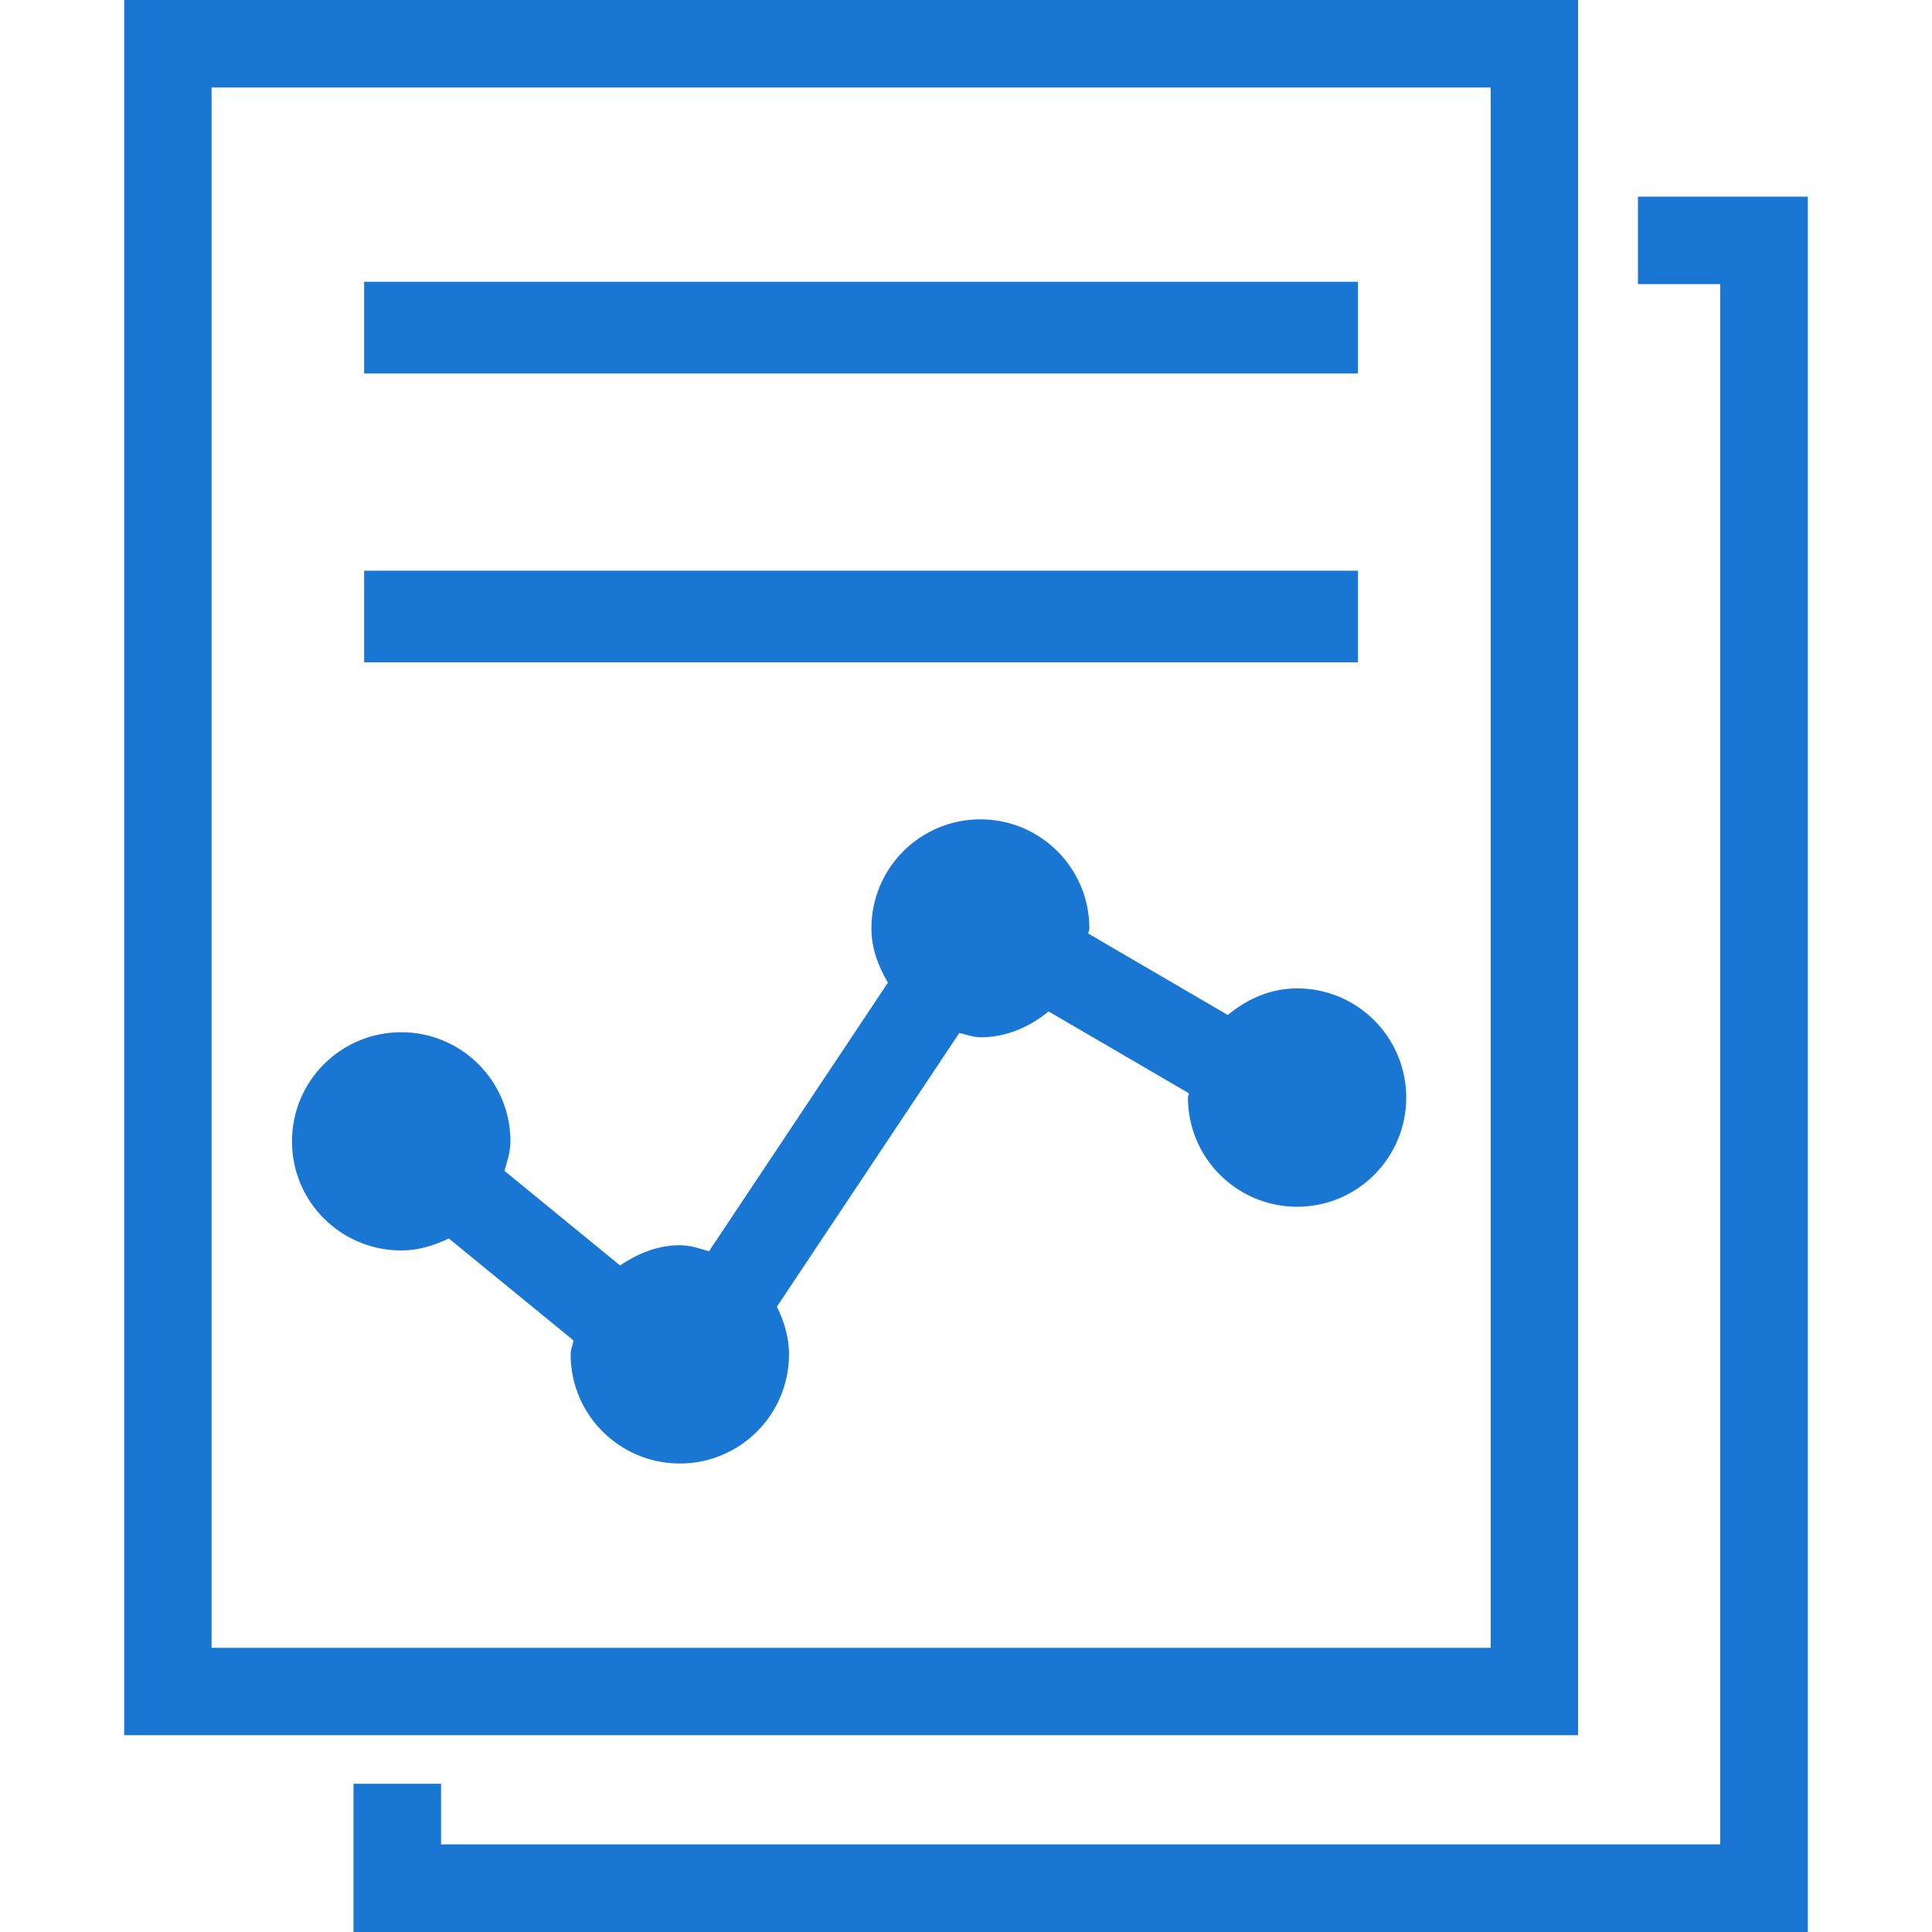 <?xml version="1.0" encoding="UTF-8" standalone="no"?>
<!-- Generator: Adobe Illustrator 19.0.0, SVG Export Plug-In . SVG Version: 6.00 Build 0)  -->

<svg
   xmlns:dc="http://purl.org/dc/elements/1.1/"
   xmlns:cc="http://creativecommons.org/ns#"
   xmlns:rdf="http://www.w3.org/1999/02/22-rdf-syntax-ns#"
   xmlns:svg="http://www.w3.org/2000/svg"
   xmlns="http://www.w3.org/2000/svg"
   xmlns:sodipodi="http://sodipodi.sourceforge.net/DTD/sodipodi-0.dtd"
   xmlns:inkscape="http://www.inkscape.org/namespaces/inkscape"
   version="1.1"
   id="Capa_1"
   x="0px"
   y="0px"
   viewBox="0 0 502.686 502.686"
   style="enable-background:new 0 0 502.686 502.686;"
   xml:space="preserve"
   inkscape:version="0.91 r13725"
   sodipodi:docname="document.svg"><defs
     id="defs81" /><sodipodi:namedview
     pagecolor="#ffffff"
     bordercolor="#666666"
     borderopacity="1"
     objecttolerance="10"
     gridtolerance="10"
     guidetolerance="10"
     inkscape:pageopacity="0"
     inkscape:pageshadow="2"
     inkscape:window-width="1154"
     inkscape:window-height="579"
     id="namedview79"
     showgrid="false"
     inkscape:zoom="0.46947796"
     inkscape:cx="-485.6458"
     inkscape:cy="251.343"
     inkscape:window-x="40"
     inkscape:window-y="86"
     inkscape:window-maximized="0"
     inkscape:current-layer="Capa_1" /><g
     id="g3"
     style="fill:#1976d2;fill-opacity:1"><g
       id="g5"
       style="fill:#1976d2;fill-opacity:1"><g
         id="g7"
         style="fill:#1976d2;fill-opacity:1"><path
           style="fill:#1976d2;fill-opacity:1"
           d="M410.6,0H32.313v451.476H410.6V0z M387.864,428.741c-20.622,0-312.172,0-332.816,0     c0-20.988,0-385.06,0-405.984c20.665,0,312.194,0,332.816,0C387.864,43.702,387.864,407.774,387.864,428.741z"
           id="path9" /><rect
           x="94.739"
           y="73.319"
           style="fill:#1976d2;fill-opacity:1"
           width="258.591"
           height="23.857"
           id="rect11" /><rect
           x="94.739"
           y="148.493"
           style="fill:#1976d2;fill-opacity:1"
           width="258.591"
           height="23.836"
           id="rect13" /><polygon
           style="fill:#1976d2;fill-opacity:1"
           points="426.174,51.166 426.174,73.923 447.594,73.923 447.594,479.885 114.757,479.885      114.757,464.117 91.978,464.117 91.978,502.686 470.372,502.686 470.372,51.166    "
           id="polygon15" /><path
           style="fill:#1976d2;fill-opacity:1"
           d="M104.403,325.352c4.487,0,8.585-1.273,12.36-3.128l32.442,26.532     c-0.173,1.251-0.733,2.33-0.733,3.624c0,15.704,12.727,28.409,28.409,28.409s28.409-12.727,28.409-28.409     c0-4.508-1.294-8.607-3.149-12.403c15.596-23.383,35.506-53.28,47.456-71.205c1.834,0.388,3.559,1.122,5.501,1.122     c6.816,0,12.835-2.718,17.731-6.73c10.678,6.234,24.548,14.323,36.498,21.29c-0.022,0.41-0.237,0.712-0.237,1.122     c0,15.704,12.727,28.409,28.409,28.409s28.387-12.727,28.387-28.409c0-15.682-12.705-28.409-28.387-28.409     c-6.946,0-13.072,2.783-18.033,6.924l-36.304-21.183c0.022-0.475,0.28-0.884,0.28-1.359c0-15.682-12.705-28.366-28.366-28.366     s-28.344,12.705-28.344,28.366c0,5.263,1.812,9.901,4.293,14.129c-14.905,22.39-34.362,51.576-46.55,69.889     c-2.459-0.733-4.897-1.575-7.593-1.575c-5.867,0-11.023,2.222-15.553,5.263c-8.995-7.377-20.126-16.48-30.07-24.612     c0.712-2.502,1.553-4.961,1.553-7.679c0-15.725-12.791-28.409-28.409-28.387c-15.725,0-28.43,12.684-28.43,28.387     C75.951,312.625,88.656,325.352,104.403,325.352z"
           id="path17" /></g></g><g
       id="g19"
       style="fill:#1976d2;fill-opacity:1" /><g
       id="g21"
       style="fill:#1976d2;fill-opacity:1" /><g
       id="g23"
       style="fill:#1976d2;fill-opacity:1" /><g
       id="g25"
       style="fill:#1976d2;fill-opacity:1" /><g
       id="g27"
       style="fill:#1976d2;fill-opacity:1" /><g
       id="g29"
       style="fill:#1976d2;fill-opacity:1" /><g
       id="g31"
       style="fill:#1976d2;fill-opacity:1" /><g
       id="g33"
       style="fill:#1976d2;fill-opacity:1" /><g
       id="g35"
       style="fill:#1976d2;fill-opacity:1" /><g
       id="g37"
       style="fill:#1976d2;fill-opacity:1" /><g
       id="g39"
       style="fill:#1976d2;fill-opacity:1" /><g
       id="g41"
       style="fill:#1976d2;fill-opacity:1" /><g
       id="g43"
       style="fill:#1976d2;fill-opacity:1" /><g
       id="g45"
       style="fill:#1976d2;fill-opacity:1" /><g
       id="g47"
       style="fill:#1976d2;fill-opacity:1" /></g><g
     id="g49"
     style="fill:#1976d2;fill-opacity:1" /><g
     id="g51"
     style="fill:#1976d2;fill-opacity:1" /><g
     id="g53"
     style="fill:#1976d2;fill-opacity:1" /><g
     id="g55"
     style="fill:#1976d2;fill-opacity:1" /><g
     id="g57"
     style="fill:#1976d2;fill-opacity:1" /><g
     id="g59"
     style="fill:#1976d2;fill-opacity:1" /><g
     id="g61"
     style="fill:#1976d2;fill-opacity:1" /><g
     id="g63"
     style="fill:#1976d2;fill-opacity:1" /><g
     id="g65"
     style="fill:#1976d2;fill-opacity:1" /><g
     id="g67"
     style="fill:#1976d2;fill-opacity:1" /><g
     id="g69"
     style="fill:#1976d2;fill-opacity:1" /><g
     id="g71"
     style="fill:#1976d2;fill-opacity:1" /><g
     id="g73"
     style="fill:#1976d2;fill-opacity:1" /><g
     id="g75"
     style="fill:#1976d2;fill-opacity:1" /><g
     id="g77"
     style="fill:#1976d2;fill-opacity:1" /></svg>